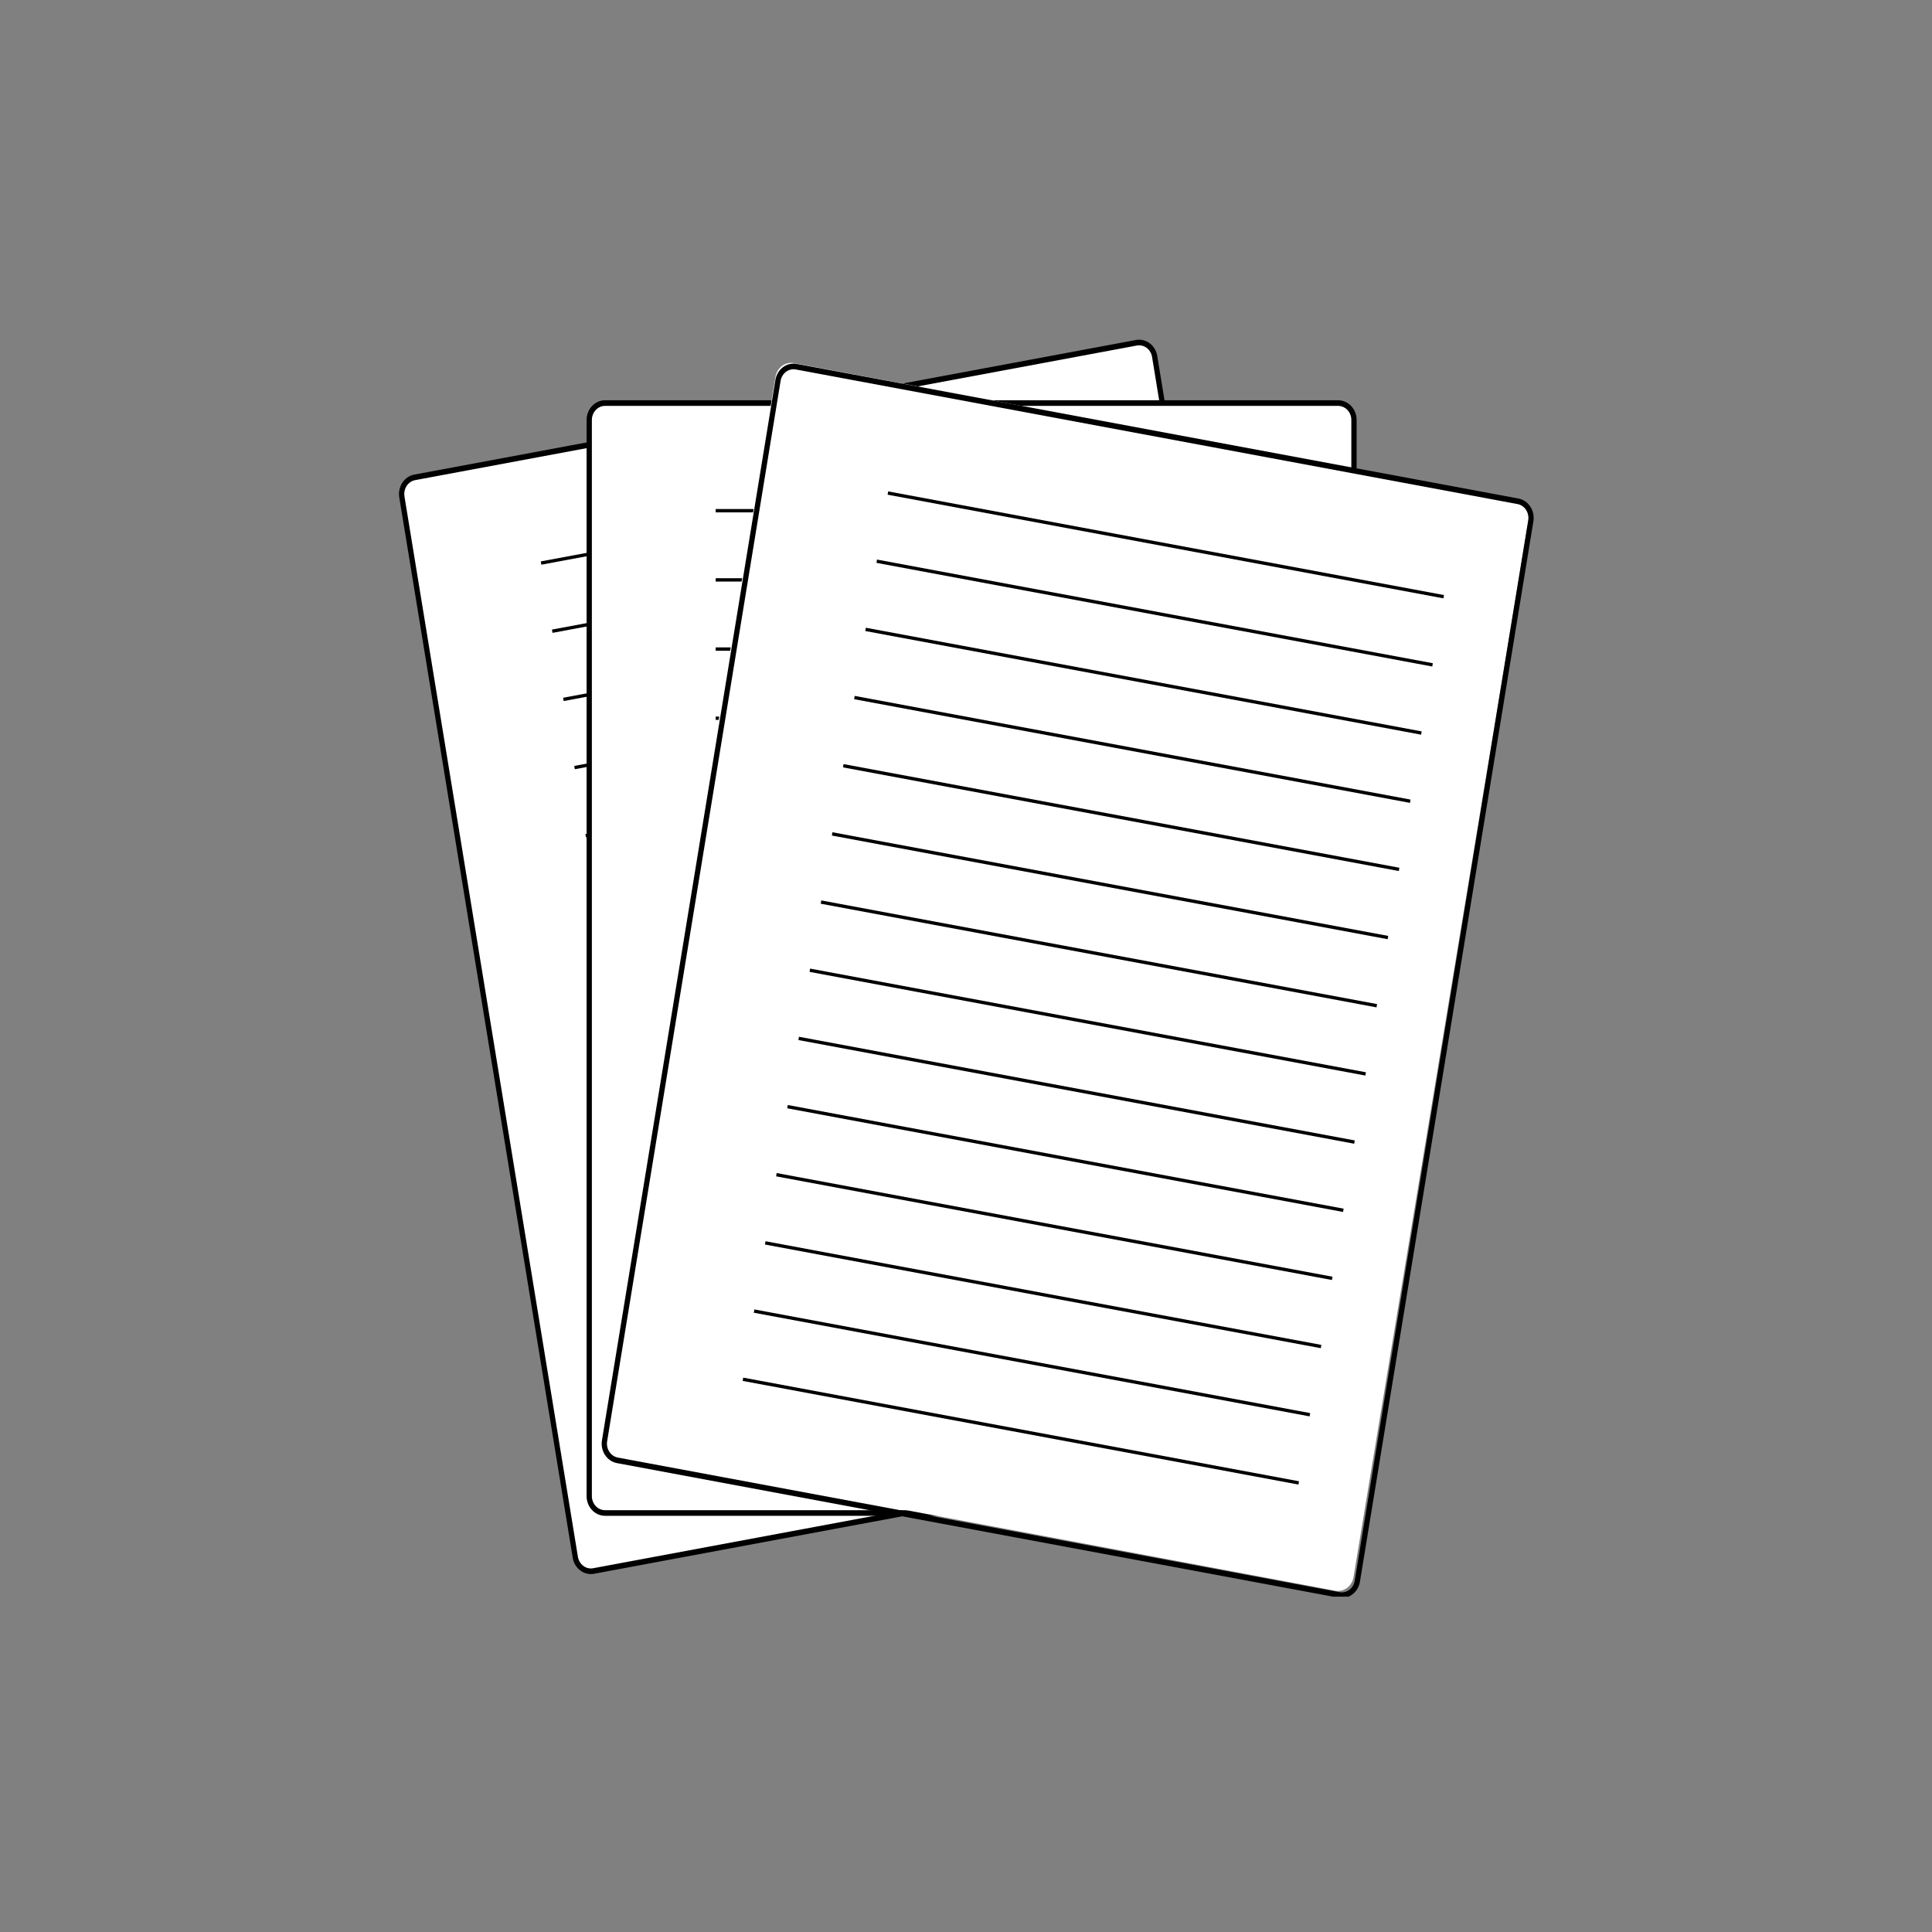 <svg xmlns="http://www.w3.org/2000/svg" xmlns:xlink="http://www.w3.org/1999/xlink" width="500" zoomAndPan="magnify" viewBox="0 0 375 375" height="500" preserveAspectRatio="xMidYMid meet" version="1.0"><rect x="0" y="0" width="375" height="375" fill="#808080" stroke="none"/><defs><clipPath id="id1"><path d="M 76.727 65.406 L 264 65.406 L 264 309.906 L 76.727 309.906 Z M 76.727 65.406 " clip-rule="nonzero"/></clipPath><clipPath id="id2"><path d="M 110 65.406 L 297.977 65.406 L 297.977 309.906 L 110 309.906 Z M 110 65.406 " clip-rule="nonzero"/></clipPath></defs><path fill="rgb(100%, 100%, 100%)" d="M 80.387 92.953 L 220.559 66.629 C 220.961 66.551 221.359 66.562 221.758 66.656 C 222.152 66.75 222.52 66.922 222.855 67.168 C 223.188 67.418 223.465 67.727 223.684 68.094 C 223.902 68.457 224.047 68.855 224.117 69.281 L 258.141 274.785 C 258.211 275.215 258.203 275.641 258.113 276.062 C 258.027 276.488 257.863 276.875 257.629 277.23 C 257.398 277.586 257.109 277.883 256.766 278.113 C 256.422 278.348 256.047 278.504 255.648 278.578 L 115.477 304.902 C 115.078 304.977 114.676 304.969 114.281 304.875 C 113.883 304.781 113.516 304.609 113.184 304.359 C 112.848 304.109 112.57 303.801 112.352 303.438 C 112.133 303.07 111.988 302.676 111.918 302.246 L 77.895 96.742 C 77.824 96.316 77.832 95.891 77.922 95.465 C 78.012 95.043 78.172 94.652 78.406 94.297 C 78.637 93.941 78.926 93.648 79.27 93.414 C 79.613 93.18 79.988 93.027 80.387 92.953 Z M 80.387 92.953 " fill-opacity="1" fill-rule="nonzero"/><g clip-path="url(#id1)"><path stroke-linecap="butt" transform="matrix(0.252, -0.047, 0.044, 0.269, 326.133, 5.304)" fill="none" stroke-linejoin="miter" d="M -1000.908 149.846 L -445.067 149.845 C -443.47 149.836 -441.945 150.149 -440.473 150.757 C -439.015 151.363 -437.712 152.233 -436.577 153.349 C -435.459 154.477 -434.589 155.78 -433.982 157.254 C -433.372 158.714 -433.07 160.251 -433.07 161.836 L -433.066 926.966 C -433.07 928.566 -433.371 930.098 -433.985 931.56 C -434.586 933.04 -435.464 934.325 -436.591 935.449 C -437.704 936.577 -439.005 937.453 -440.473 938.052 C -441.945 938.665 -443.486 938.975 -445.066 938.973 L -1000.906 938.973 C -1002.486 938.971 -1004.028 938.67 -1005.486 938.064 C -1006.958 937.455 -1008.261 936.585 -1009.379 935.457 C -1010.512 934.327 -1011.382 933.025 -1011.992 931.564 C -1012.599 930.09 -1012.904 928.568 -1012.901 926.968 L -1012.905 161.838 C -1012.904 160.253 -1012.603 158.72 -1011.986 157.244 C -1011.372 155.781 -1010.507 154.48 -1009.38 153.355 C -1008.267 152.228 -1006.969 151.366 -1005.498 150.753 C -1004.026 150.139 -1002.487 149.844 -1000.908 149.846 Z M -1000.908 149.846 " stroke="rgb(0%, 0%, 0%)" stroke-width="4" stroke-opacity="1" stroke-miterlimit="4"/></g><path stroke-linecap="butt" transform="matrix(0.252, -0.047, 0.044, 0.269, 326.133, 5.304)" fill="none" stroke-linejoin="miter" d="M -488.83 767.435 L -916.927 767.447 " stroke="rgb(0%, 0%, 0%)" stroke-width="2.375" stroke-opacity="1" stroke-miterlimit="4"/><path stroke-linecap="butt" transform="matrix(0.252, -0.047, 0.044, 0.269, 326.133, 5.304)" fill="none" stroke-linejoin="miter" d="M -488.831 718.248 L -916.926 718.246 " stroke="rgb(0%, 0%, 0%)" stroke-width="2.375" stroke-opacity="1" stroke-miterlimit="4"/><path stroke-linecap="butt" transform="matrix(0.252, -0.047, 0.044, 0.269, 326.133, 5.304)" fill="none" stroke-linejoin="miter" d="M -488.833 669.061 L -916.927 669.059 " stroke="rgb(0%, 0%, 0%)" stroke-width="2.375" stroke-opacity="1" stroke-miterlimit="4"/><path stroke-linecap="butt" transform="matrix(0.252, -0.047, 0.044, 0.269, 326.133, 5.304)" fill="none" stroke-linejoin="miter" d="M -488.834 619.874 L -916.928 619.872 " stroke="rgb(0%, 0%, 0%)" stroke-width="2.375" stroke-opacity="1" stroke-miterlimit="4"/><path stroke-linecap="butt" transform="matrix(0.252, -0.047, 0.044, 0.269, 326.133, 5.304)" fill="none" stroke-linejoin="miter" d="M -488.833 570.673 L -916.93 570.684 " stroke="rgb(0%, 0%, 0%)" stroke-width="2.375" stroke-opacity="1" stroke-miterlimit="4"/><path stroke-linecap="butt" transform="matrix(0.252, -0.047, 0.044, 0.269, 326.133, 5.304)" fill="none" stroke-linejoin="miter" d="M -488.834 521.486 L -916.929 521.483 " stroke="rgb(0%, 0%, 0%)" stroke-width="2.375" stroke-opacity="1" stroke-miterlimit="4"/><path stroke-linecap="butt" transform="matrix(0.252, -0.047, 0.044, 0.269, 326.133, 5.304)" fill="none" stroke-linejoin="miter" d="M -488.836 472.299 L -916.93 472.296 " stroke="rgb(0%, 0%, 0%)" stroke-width="2.375" stroke-opacity="1" stroke-miterlimit="4"/><path stroke-linecap="butt" transform="matrix(0.252, -0.047, 0.044, 0.269, 326.133, 5.304)" fill="none" stroke-linejoin="miter" d="M -488.837 423.112 L -916.931 423.109 " stroke="rgb(0%, 0%, 0%)" stroke-width="2.375" stroke-opacity="1" stroke-miterlimit="4"/><path stroke-linecap="butt" transform="matrix(0.252, -0.047, 0.044, 0.269, 326.133, 5.304)" fill="none" stroke-linejoin="miter" d="M -488.838 373.925 L -916.933 373.922 " stroke="rgb(0%, 0%, 0%)" stroke-width="2.375" stroke-opacity="1" stroke-miterlimit="4"/><path stroke-linecap="butt" transform="matrix(0.252, -0.047, 0.044, 0.269, 326.133, 5.304)" fill="none" stroke-linejoin="miter" d="M -488.822 324.726 L -916.934 324.735 " stroke="rgb(0%, 0%, 0%)" stroke-width="2.375" stroke-opacity="1" stroke-miterlimit="4"/><path stroke-linecap="butt" transform="matrix(0.252, -0.047, 0.044, 0.269, 326.133, 5.304)" fill="none" stroke-linejoin="miter" d="M -488.824 275.539 L -916.933 275.534 " stroke="rgb(0%, 0%, 0%)" stroke-width="2.375" stroke-opacity="1" stroke-miterlimit="4"/><path stroke-linecap="butt" transform="matrix(0.252, -0.047, 0.044, 0.269, 326.133, 5.304)" fill="none" stroke-linejoin="miter" d="M -488.825 226.352 L -916.934 226.347 " stroke="rgb(0%, 0%, 0%)" stroke-width="2.375" stroke-opacity="1" stroke-miterlimit="4"/><path stroke-linecap="butt" transform="matrix(0.252, -0.047, 0.044, 0.269, 326.133, 5.304)" fill="none" stroke-linejoin="miter" d="M -488.83 865.824 L -916.924 865.821 " stroke="rgb(0%, 0%, 0%)" stroke-width="2.375" stroke-opacity="1" stroke-miterlimit="4"/><path stroke-linecap="butt" transform="matrix(0.252, -0.047, 0.044, 0.269, 326.133, 5.304)" fill="none" stroke-linejoin="miter" d="M -488.831 816.637 L -916.926 816.634 " stroke="rgb(0%, 0%, 0%)" stroke-width="2.375" stroke-opacity="1" stroke-miterlimit="4"/><path stroke-linecap="butt" transform="matrix(0.256, 0, 0, 0.273, 420.801, -7.345)" fill-opacity="1" fill="rgb(100%, 100%, 100%)" fill-rule="nonzero" stroke-linejoin="miter" d="M -1184.993 313.485 L -629.176 313.485 C -627.575 313.485 -626.049 313.8 -624.585 314.402 C -623.105 315.018 -621.809 315.877 -620.68 317.009 C -619.566 318.126 -618.697 319.429 -618.086 320.904 C -617.476 322.365 -617.171 323.898 -617.171 325.488 L -617.171 1090.624 C -617.171 1092.213 -617.476 1093.746 -618.086 1095.207 C -618.697 1096.682 -619.566 1097.986 -620.68 1099.103 C -621.809 1100.234 -623.105 1101.094 -624.585 1101.709 C -626.049 1102.311 -627.575 1102.626 -629.176 1102.626 L -1184.993 1102.626 C -1186.594 1102.626 -1188.12 1102.311 -1189.599 1101.709 C -1191.064 1101.094 -1192.361 1100.234 -1193.489 1099.103 C -1194.603 1097.986 -1195.473 1096.682 -1196.083 1095.207 C -1196.693 1093.746 -1196.998 1092.213 -1196.998 1090.624 L -1196.998 325.488 C -1196.998 323.898 -1196.693 322.365 -1196.083 320.904 C -1195.473 319.429 -1194.603 318.126 -1193.489 317.009 C -1192.361 315.877 -1191.064 315.018 -1189.599 314.402 C -1188.12 313.8 -1186.594 313.485 -1184.993 313.485 Z M -1184.993 313.485 " stroke="rgb(0%, 0%, 0%)" stroke-width="4" stroke-opacity="1" stroke-miterlimit="4"/><path stroke-linecap="butt" transform="matrix(0.256, 0, 0, 0.273, 420.801, -7.345)" fill="none" stroke-linejoin="miter" d="M -673.018 931.097 L -1101.123 931.097 " stroke="rgb(0%, 0%, 0%)" stroke-width="2.375" stroke-opacity="1" stroke-miterlimit="4"/><path stroke-linecap="butt" transform="matrix(0.256, 0, 0, 0.273, 420.801, -7.345)" fill="none" stroke-linejoin="miter" d="M -673.018 881.898 L -1101.123 881.898 " stroke="rgb(0%, 0%, 0%)" stroke-width="2.375" stroke-opacity="1" stroke-miterlimit="4"/><path stroke-linecap="butt" transform="matrix(0.256, 0, 0, 0.273, 420.801, -7.345)" fill="none" stroke-linejoin="miter" d="M -673.018 832.714 L -1101.123 832.714 " stroke="rgb(0%, 0%, 0%)" stroke-width="2.375" stroke-opacity="1" stroke-miterlimit="4"/><path stroke-linecap="butt" transform="matrix(0.256, 0, 0, 0.273, 420.801, -7.345)" fill="none" stroke-linejoin="miter" d="M -673.018 783.515 L -1101.123 783.515 " stroke="rgb(0%, 0%, 0%)" stroke-width="2.375" stroke-opacity="1" stroke-miterlimit="4"/><path stroke-linecap="butt" transform="matrix(0.256, 0, 0, 0.273, 420.801, -7.345)" fill="none" stroke-linejoin="miter" d="M -673.018 734.331 L -1101.123 734.331 " stroke="rgb(0%, 0%, 0%)" stroke-width="2.375" stroke-opacity="1" stroke-miterlimit="4"/><path stroke-linecap="butt" transform="matrix(0.256, 0, 0, 0.273, 420.801, -7.345)" fill="none" stroke-linejoin="miter" d="M -673.018 685.146 L -1101.123 685.146 " stroke="rgb(0%, 0%, 0%)" stroke-width="2.375" stroke-opacity="1" stroke-miterlimit="4"/><path stroke-linecap="butt" transform="matrix(0.256, 0, 0, 0.273, 420.801, -7.345)" fill="none" stroke-linejoin="miter" d="M -673.018 635.948 L -1101.123 635.948 " stroke="rgb(0%, 0%, 0%)" stroke-width="2.375" stroke-opacity="1" stroke-miterlimit="4"/><path stroke-linecap="butt" transform="matrix(0.256, 0, 0, 0.273, 420.801, -7.345)" fill="none" stroke-linejoin="miter" d="M -673.018 586.763 L -1101.123 586.763 " stroke="rgb(0%, 0%, 0%)" stroke-width="2.375" stroke-opacity="1" stroke-miterlimit="4"/><path stroke-linecap="butt" transform="matrix(0.256, 0, 0, 0.273, 420.801, -7.345)" fill="none" stroke-linejoin="miter" d="M -673.018 537.565 L -1101.123 537.565 " stroke="rgb(0%, 0%, 0%)" stroke-width="2.375" stroke-opacity="1" stroke-miterlimit="4"/><path stroke-linecap="butt" transform="matrix(0.256, 0, 0, 0.273, 420.801, -7.345)" fill="none" stroke-linejoin="miter" d="M -673.018 488.38 L -1101.123 488.38 " stroke="rgb(0%, 0%, 0%)" stroke-width="2.375" stroke-opacity="1" stroke-miterlimit="4"/><path stroke-linecap="butt" transform="matrix(0.256, 0, 0, 0.273, 420.801, -7.345)" fill="none" stroke-linejoin="miter" d="M -673.018 439.196 L -1101.123 439.196 " stroke="rgb(0%, 0%, 0%)" stroke-width="2.375" stroke-opacity="1" stroke-miterlimit="4"/><path stroke-linecap="butt" transform="matrix(0.256, 0, 0, 0.273, 420.801, -7.345)" fill="none" stroke-linejoin="miter" d="M -673.018 389.997 L -1101.123 389.997 " stroke="rgb(0%, 0%, 0%)" stroke-width="2.375" stroke-opacity="1" stroke-miterlimit="4"/><path stroke-linecap="butt" transform="matrix(0.256, 0, 0, 0.273, 420.801, -7.345)" fill="none" stroke-linejoin="miter" d="M -673.018 1029.494 L -1101.123 1029.494 " stroke="rgb(0%, 0%, 0%)" stroke-width="2.375" stroke-opacity="1" stroke-miterlimit="4"/><path stroke-linecap="butt" transform="matrix(0.256, 0, 0, 0.273, 420.801, -7.345)" fill="none" stroke-linejoin="miter" d="M -673.018 980.281 L -1101.123 980.281 " stroke="rgb(0%, 0%, 0%)" stroke-width="2.375" stroke-opacity="1" stroke-miterlimit="4"/><path fill="rgb(100%, 100%, 100%)" d="M 154.082 70.484 L 294.25 96.809 C 294.652 96.883 295.027 97.035 295.371 97.27 C 295.715 97.504 296 97.797 296.234 98.152 C 296.469 98.508 296.629 98.898 296.719 99.32 C 296.805 99.746 296.816 100.172 296.746 100.598 L 262.723 306.102 C 262.652 306.531 262.508 306.926 262.289 307.293 C 262.07 307.66 261.793 307.965 261.457 308.215 C 261.125 308.465 260.758 308.637 260.359 308.73 C 259.965 308.824 259.562 308.832 259.164 308.758 L 118.992 282.434 C 118.59 282.359 118.219 282.203 117.875 281.969 C 117.531 281.738 117.242 281.441 117.008 281.086 C 116.777 280.73 116.613 280.344 116.527 279.918 C 116.438 279.496 116.43 279.07 116.5 278.641 L 150.523 73.137 C 150.594 72.711 150.738 72.312 150.957 71.949 C 151.176 71.582 151.453 71.273 151.785 71.023 C 152.121 70.777 152.484 70.605 152.883 70.512 C 153.281 70.418 153.68 70.406 154.082 70.484 Z M 154.082 70.484 " fill-opacity="1" fill-rule="nonzero"/><g clip-path="url(#id2)"><path stroke-linecap="butt" transform="matrix(0.252, 0.047, -0.044, 0.269, 514.028, -2.224)" fill="none" stroke-linejoin="miter" d="M -1338.001 506.635 L -782.176 506.638 C -780.581 506.633 -779.042 506.929 -777.571 507.542 C -776.1 508.155 -774.817 509.02 -773.689 510.144 C -772.561 511.269 -771.697 512.571 -771.082 514.033 C -770.481 515.512 -770.165 517.042 -770.164 518.627 L -770.168 1283.758 C -770.165 1285.357 -770.469 1286.879 -771.077 1288.354 C -771.684 1289.828 -772.557 1291.116 -773.69 1292.247 C -774.808 1293.375 -776.11 1294.244 -777.583 1294.853 C -779.041 1295.459 -780.583 1295.76 -782.163 1295.762 L -1338.003 1295.762 C -1339.597 1295.767 -1341.124 1295.454 -1342.595 1294.841 C -1344.064 1294.242 -1345.365 1293.366 -1346.492 1292.241 C -1347.605 1291.114 -1348.482 1289.829 -1349.084 1288.35 C -1349.698 1286.887 -1349.999 1285.355 -1350.002 1283.756 L -1349.998 518.625 C -1349.999 517.04 -1349.697 515.503 -1349.087 514.043 C -1348.479 512.569 -1347.609 511.267 -1346.491 510.139 C -1345.356 509.022 -1344.068 508.155 -1342.596 507.547 C -1341.123 506.938 -1339.598 506.625 -1338.001 506.635 Z M -1338.001 506.635 " stroke="rgb(0%, 0%, 0%)" stroke-width="4" stroke-opacity="1" stroke-miterlimit="4"/></g><path stroke-linecap="butt" transform="matrix(0.252, 0.047, -0.044, 0.269, 514.028, -2.224)" fill="none" stroke-linejoin="miter" d="M -825.984 1124.194 L -1254.093 1124.2 " stroke="rgb(0%, 0%, 0%)" stroke-width="2.375" stroke-opacity="1" stroke-miterlimit="4"/><path stroke-linecap="butt" transform="matrix(0.252, 0.047, -0.044, 0.269, 514.028, -2.224)" fill="none" stroke-linejoin="miter" d="M -825.985 1074.993 L -1254.094 1074.999 " stroke="rgb(0%, 0%, 0%)" stroke-width="2.375" stroke-opacity="1" stroke-miterlimit="4"/><path stroke-linecap="butt" transform="matrix(0.252, 0.047, -0.044, 0.269, 514.028, -2.224)" fill="none" stroke-linejoin="miter" d="M -825.984 1025.893 L -1254.093 1025.899 " stroke="rgb(0%, 0%, 0%)" stroke-width="2.375" stroke-opacity="1" stroke-miterlimit="4"/><path stroke-linecap="butt" transform="matrix(0.252, 0.047, -0.044, 0.269, 514.028, -2.224)" fill="none" stroke-linejoin="miter" d="M -825.99 976.664 L -1254.087 976.653 " stroke="rgb(0%, 0%, 0%)" stroke-width="2.375" stroke-opacity="1" stroke-miterlimit="4"/><path stroke-linecap="butt" transform="matrix(0.252, 0.047, -0.044, 0.269, 514.028, -2.224)" fill="none" stroke-linejoin="miter" d="M -825.988 927.477 L -1254.085 927.466 " stroke="rgb(0%, 0%, 0%)" stroke-width="2.375" stroke-opacity="1" stroke-miterlimit="4"/><path stroke-linecap="butt" transform="matrix(0.252, 0.047, -0.044, 0.269, 514.028, -2.224)" fill="none" stroke-linejoin="miter" d="M -825.99 878.276 L -1254.084 878.279 " stroke="rgb(0%, 0%, 0%)" stroke-width="2.375" stroke-opacity="1" stroke-miterlimit="4"/><path stroke-linecap="butt" transform="matrix(0.252, 0.047, -0.044, 0.269, 514.028, -2.224)" fill="none" stroke-linejoin="miter" d="M -825.988 829.089 L -1254.083 829.091 " stroke="rgb(0%, 0%, 0%)" stroke-width="2.375" stroke-opacity="1" stroke-miterlimit="4"/><path stroke-linecap="butt" transform="matrix(0.252, 0.047, -0.044, 0.269, 514.028, -2.224)" fill="none" stroke-linejoin="miter" d="M -825.987 779.902 L -1254.096 779.907 " stroke="rgb(0%, 0%, 0%)" stroke-width="2.375" stroke-opacity="1" stroke-miterlimit="4"/><path stroke-linecap="butt" transform="matrix(0.252, 0.047, -0.044, 0.269, 514.028, -2.224)" fill="none" stroke-linejoin="miter" d="M -825.986 730.715 L -1254.097 730.706 " stroke="rgb(0%, 0%, 0%)" stroke-width="2.375" stroke-opacity="1" stroke-miterlimit="4"/><path stroke-linecap="butt" transform="matrix(0.252, 0.047, -0.044, 0.269, 514.028, -2.224)" fill="none" stroke-linejoin="miter" d="M -825.987 681.513 L -1254.096 681.519 " stroke="rgb(0%, 0%, 0%)" stroke-width="2.375" stroke-opacity="1" stroke-miterlimit="4"/><path stroke-linecap="butt" transform="matrix(0.252, 0.047, -0.044, 0.269, 514.028, -2.224)" fill="none" stroke-linejoin="miter" d="M -825.985 632.326 L -1254.095 632.332 " stroke="rgb(0%, 0%, 0%)" stroke-width="2.375" stroke-opacity="1" stroke-miterlimit="4"/><path stroke-linecap="butt" transform="matrix(0.252, 0.047, -0.044, 0.269, 514.028, -2.224)" fill="none" stroke-linejoin="miter" d="M -825.984 583.139 L -1254.093 583.145 " stroke="rgb(0%, 0%, 0%)" stroke-width="2.375" stroke-opacity="1" stroke-miterlimit="4"/><path stroke-linecap="butt" transform="matrix(0.252, 0.047, -0.044, 0.269, 514.028, -2.224)" fill="none" stroke-linejoin="miter" d="M -825.997 1222.599 L -1254.091 1222.602 " stroke="rgb(0%, 0%, 0%)" stroke-width="2.375" stroke-opacity="1" stroke-miterlimit="4"/><path stroke-linecap="butt" transform="matrix(0.252, 0.047, -0.044, 0.269, 514.028, -2.224)" fill="none" stroke-linejoin="miter" d="M -825.998 1173.398 L -1254.092 1173.401 " stroke="rgb(0%, 0%, 0%)" stroke-width="2.375" stroke-opacity="1" stroke-miterlimit="4"/></svg>